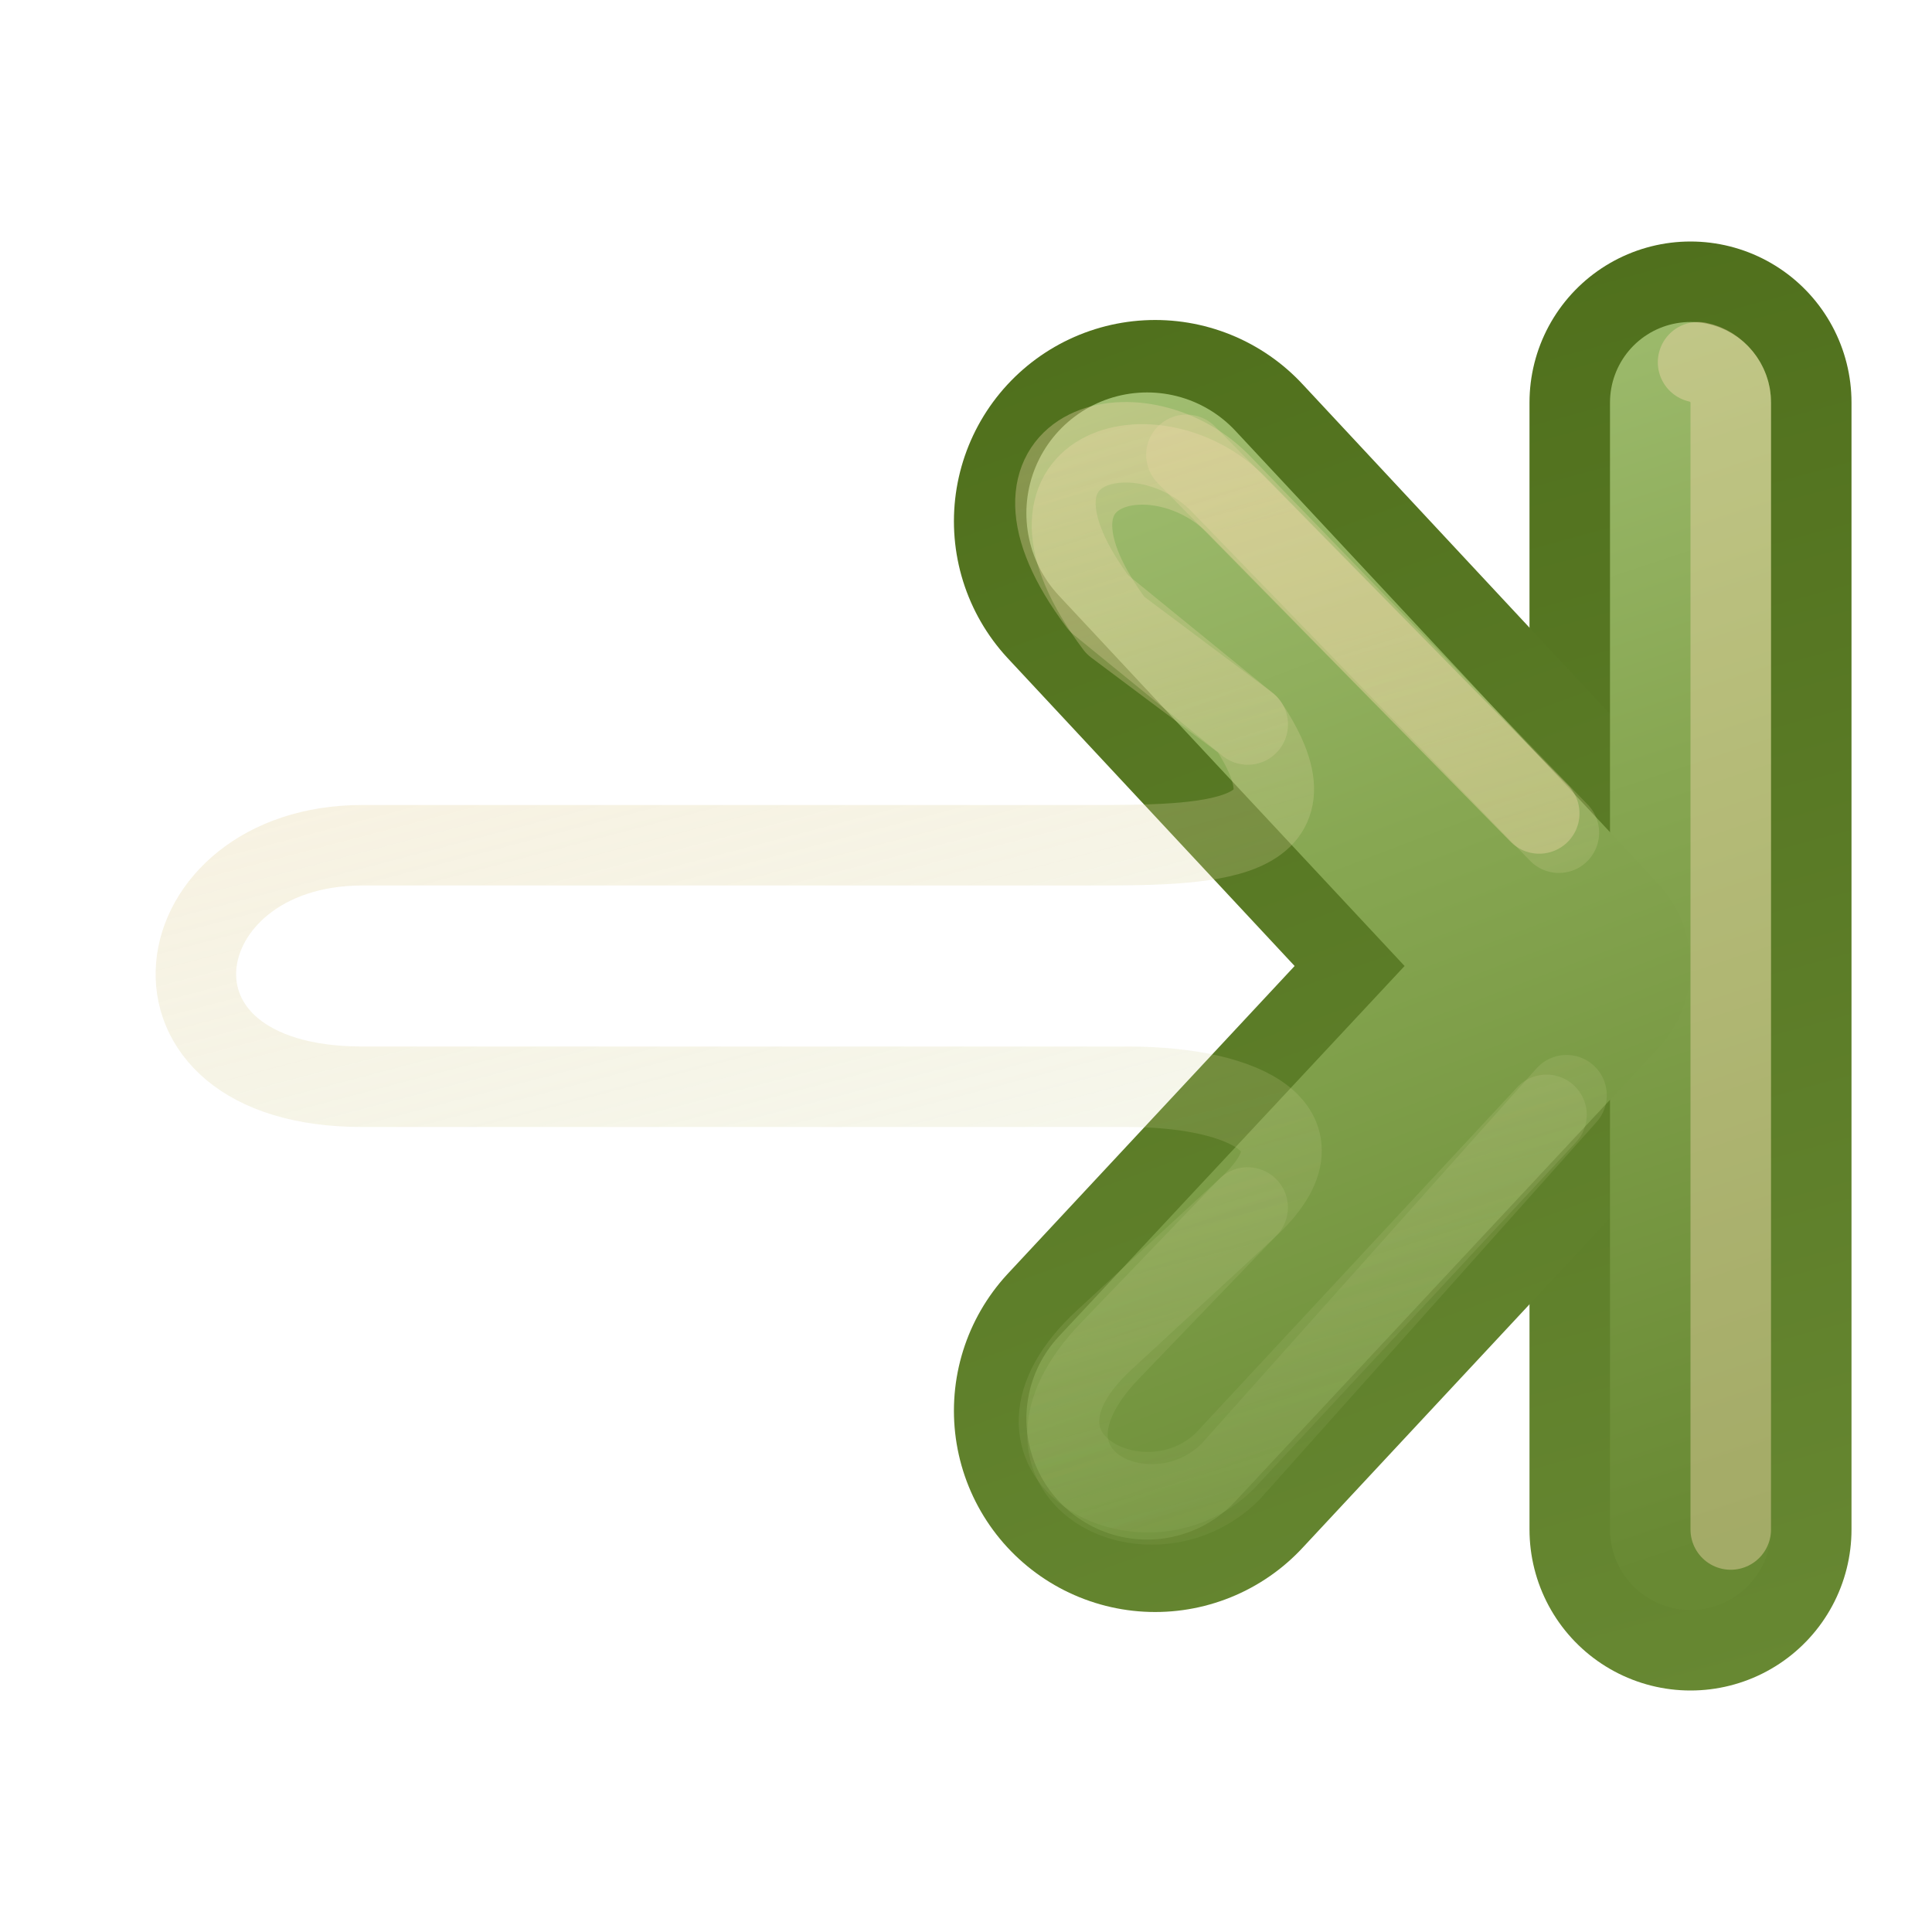 <?xml version="1.0" encoding="UTF-8" standalone="no"?>
<!-- Created with Inkscape (http://www.inkscape.org/) -->
<svg id="svg3734" xmlns:rdf="http://www.w3.org/1999/02/22-rdf-syntax-ns#" xmlns="http://www.w3.org/2000/svg" height="24" width="24" version="1.1" xmlns:cc="http://creativecommons.org/ns#" xmlns:xlink="http://www.w3.org/1999/xlink" xmlns:dc="http://purl.org/dc/elements/1.1/">
 <defs id="defs3736">
  <linearGradient id="linearGradient4456">
   <stop id="stop4458" style="stop-color:#f6daae" offset="0"/>
   <stop id="stop4460" style="stop-color:#ADC980;stop-opacity:0" offset="1"/>
  </linearGradient>
  <linearGradient id="linearGradient3390-178-986-453-4-5">
   <stop id="stop3624-8-6" style="stop-color:#688933" offset="0"/>
   <stop id="stop3626-1-1" style="stop-color:#4A6A17" offset="1"/>
  </linearGradient>
  <linearGradient id="linearGradient3732" y2="176.46" xlink:href="#linearGradient3390-178-986-453-4-5" gradientUnits="userSpaceOnUse" x2="-41.204" gradientTransform="matrix(.93 0 0 .996 52.302 -181.74)" y1="198.54" x1="-48.735"/>
  <linearGradient id="linearGradient7012-661-145-733-759-865-745-661-970-94-1-0">
   <stop id="stop3618-1-9" style="stop-color:#ADC980" offset="0"/>
   <stop id="stop3270-5-6" style="stop-color:#87A752" offset=".5"/>
   <stop id="stop3620-9-3" style="stop-color:#688933" offset="1"/>
  </linearGradient>
  <linearGradient id="linearGradient4322" y2="196.54" xlink:href="#linearGradient7012-661-145-733-759-865-745-661-970-94-1-0" gradientUnits="userSpaceOnUse" x2="-48.735" gradientTransform="matrix(.93 0 0 .996 52.302 -181.74)" y1="178.46" x1="-42.28"/>
  <linearGradient id="linearGradient4462" y2="16" xlink:href="#linearGradient4456" gradientUnits="userSpaceOnUse" x2="6" gradientTransform="translate(1)" y1="-3" x1="12"/>
  <linearGradient id="linearGradient3026" y2="16" xlink:href="#linearGradient4456" gradientUnits="userSpaceOnUse" x2="6" gradientTransform="translate(1)" y1="-3" x1="11"/>
  <linearGradient id="linearGradient3110" y2="176" xlink:href="#linearGradient3390-178-986-453-4-5" gradientUnits="userSpaceOnUse" x2="-43.577" y1="154" x1="-49.577"/>
  <linearGradient id="linearGradient3112" y2="167" xlink:href="#linearGradient3390-178-986-453-4-5" gradientUnits="userSpaceOnUse" x2="-55.577" y1="162" x1="-33.577"/>
  <linearGradient id="linearGradient3114" y2="184" xlink:href="#linearGradient7012-661-145-733-759-865-745-661-970-94-1-0" gradientUnits="userSpaceOnUse" x2="-76" gradientTransform="matrix(0 -1 1 0 -272.58 80)" y1="190" x1="-94"/>
  <linearGradient id="linearGradient3116" y2="197.31" gradientUnits="userSpaceOnUse" x2="-83.371" gradientTransform="matrix(0,-1,1,0,-272,102)" y1="185.44" x1="-86.552">
   <stop id="stop4036-9-1-5-9-3-3" style="stop-color:#eeeeec" offset="0"/>
   <stop id="stop4038-0-5-5-6-1-4" style="stop-color:#babdb6" offset="1"/>
  </linearGradient>
 </defs>
 <g id="layer1" transform="matrix(-1,0,0,1,23,7)">
  <g id="g4018-8" style="stroke:url(#linearGradient3112);enable-background:new" transform="matrix(1 0 0 -1 55.577 170)">
   <path id="path3395-1" style="stroke-width:4;stroke:url(#linearGradient3110);stroke-linecap:round;enable-background:new;fill:none" d="m-53.577 158v14"/>
  </g>
  <path id="path3169-2-3" style="stroke-linejoin:round;stroke-width:5;stroke:url(#linearGradient3732);stroke-linecap:round;enable-background:new;fill:none" d="m8.65-0.525-5.15 5.525 5.15 5.525"/>
  <path id="path3765" style="stroke-linejoin:round;enable-background:new;stroke:url(#linearGradient3732);stroke-linecap:round;stroke-width:6;fill:none" d="m19 5-11.5-0"/>
  <g id="g4030-5" style="stroke:url(#linearGradient3116);enable-background:new" transform="matrix(1 0 0 -1 95.577 170)">
   <path id="path3397-3" style="stroke-width:2;stroke:url(#linearGradient3114);stroke-linecap:round;enable-background:new;fill:none" d="m-93.577 158v14"/>
  </g>
  <path id="path4277" style="stroke-linejoin:round;stroke-width:3;stroke:url(#linearGradient4322);stroke-linecap:round;enable-background:new;fill:none" d="m8.75-0.625-5.25 5.625 5.25 5.625"/>
  <path id="path4279" style="stroke-linejoin:round;enable-background:new;stroke:url(#linearGradient4322);stroke-linecap:round;stroke-width:4;fill:none" d="m19 5-11.5-0"/>
  <path id="path3397-6-7" style="opacity:0.42;enable-background:new;block-progression:tb;text-indent:0;color:#000000;stroke:#f6daae;stroke-linecap:round;text-transform:none;fill:none" d="m1.906-2.5c-0.229 0.044-0.41 0.267-0.406 0.5v14"/>
  <path id="path4454" style="opacity:.4;stroke-linejoin:round;stroke:url(#linearGradient3026);stroke-linecap:round;enable-background:new;fill:none" d="m3.789 6.849 3.992 4.295c1 1 3.059-0.061 1.5-1.5l-1.781-1.644c-1.039-0.959 0-1.5 1.5-1.5h9.5c3 0 2.5-3 0-3h-9c-1.5 0-3 0-2-1.5l1.644-1.231c1.5-2-0.5-2.5-1.5-1.5l-3.766 3.836"/>
  <path id="path4464" style="opacity:.4;stroke-linejoin:round;stroke:url(#linearGradient4462);stroke-linecap:round;enable-background:new;fill:none" d="m7.5 2 1.85-1.506c1.5-2-0.5-2.5-1.5-1.5l-4.215 4.35m-0.095 3.261 4.173 4.676c1 1 2.97 0.029 1.5-1.5l-1.712-1.781"/>
  <path id="path4466" style="opacity:0.24;stroke-linejoin:round;stroke:#f6daae;stroke-linecap:round;enable-background:new;fill:none" d="m8.262-1.35-4.382 4.455"/>
 </g>
</svg>
